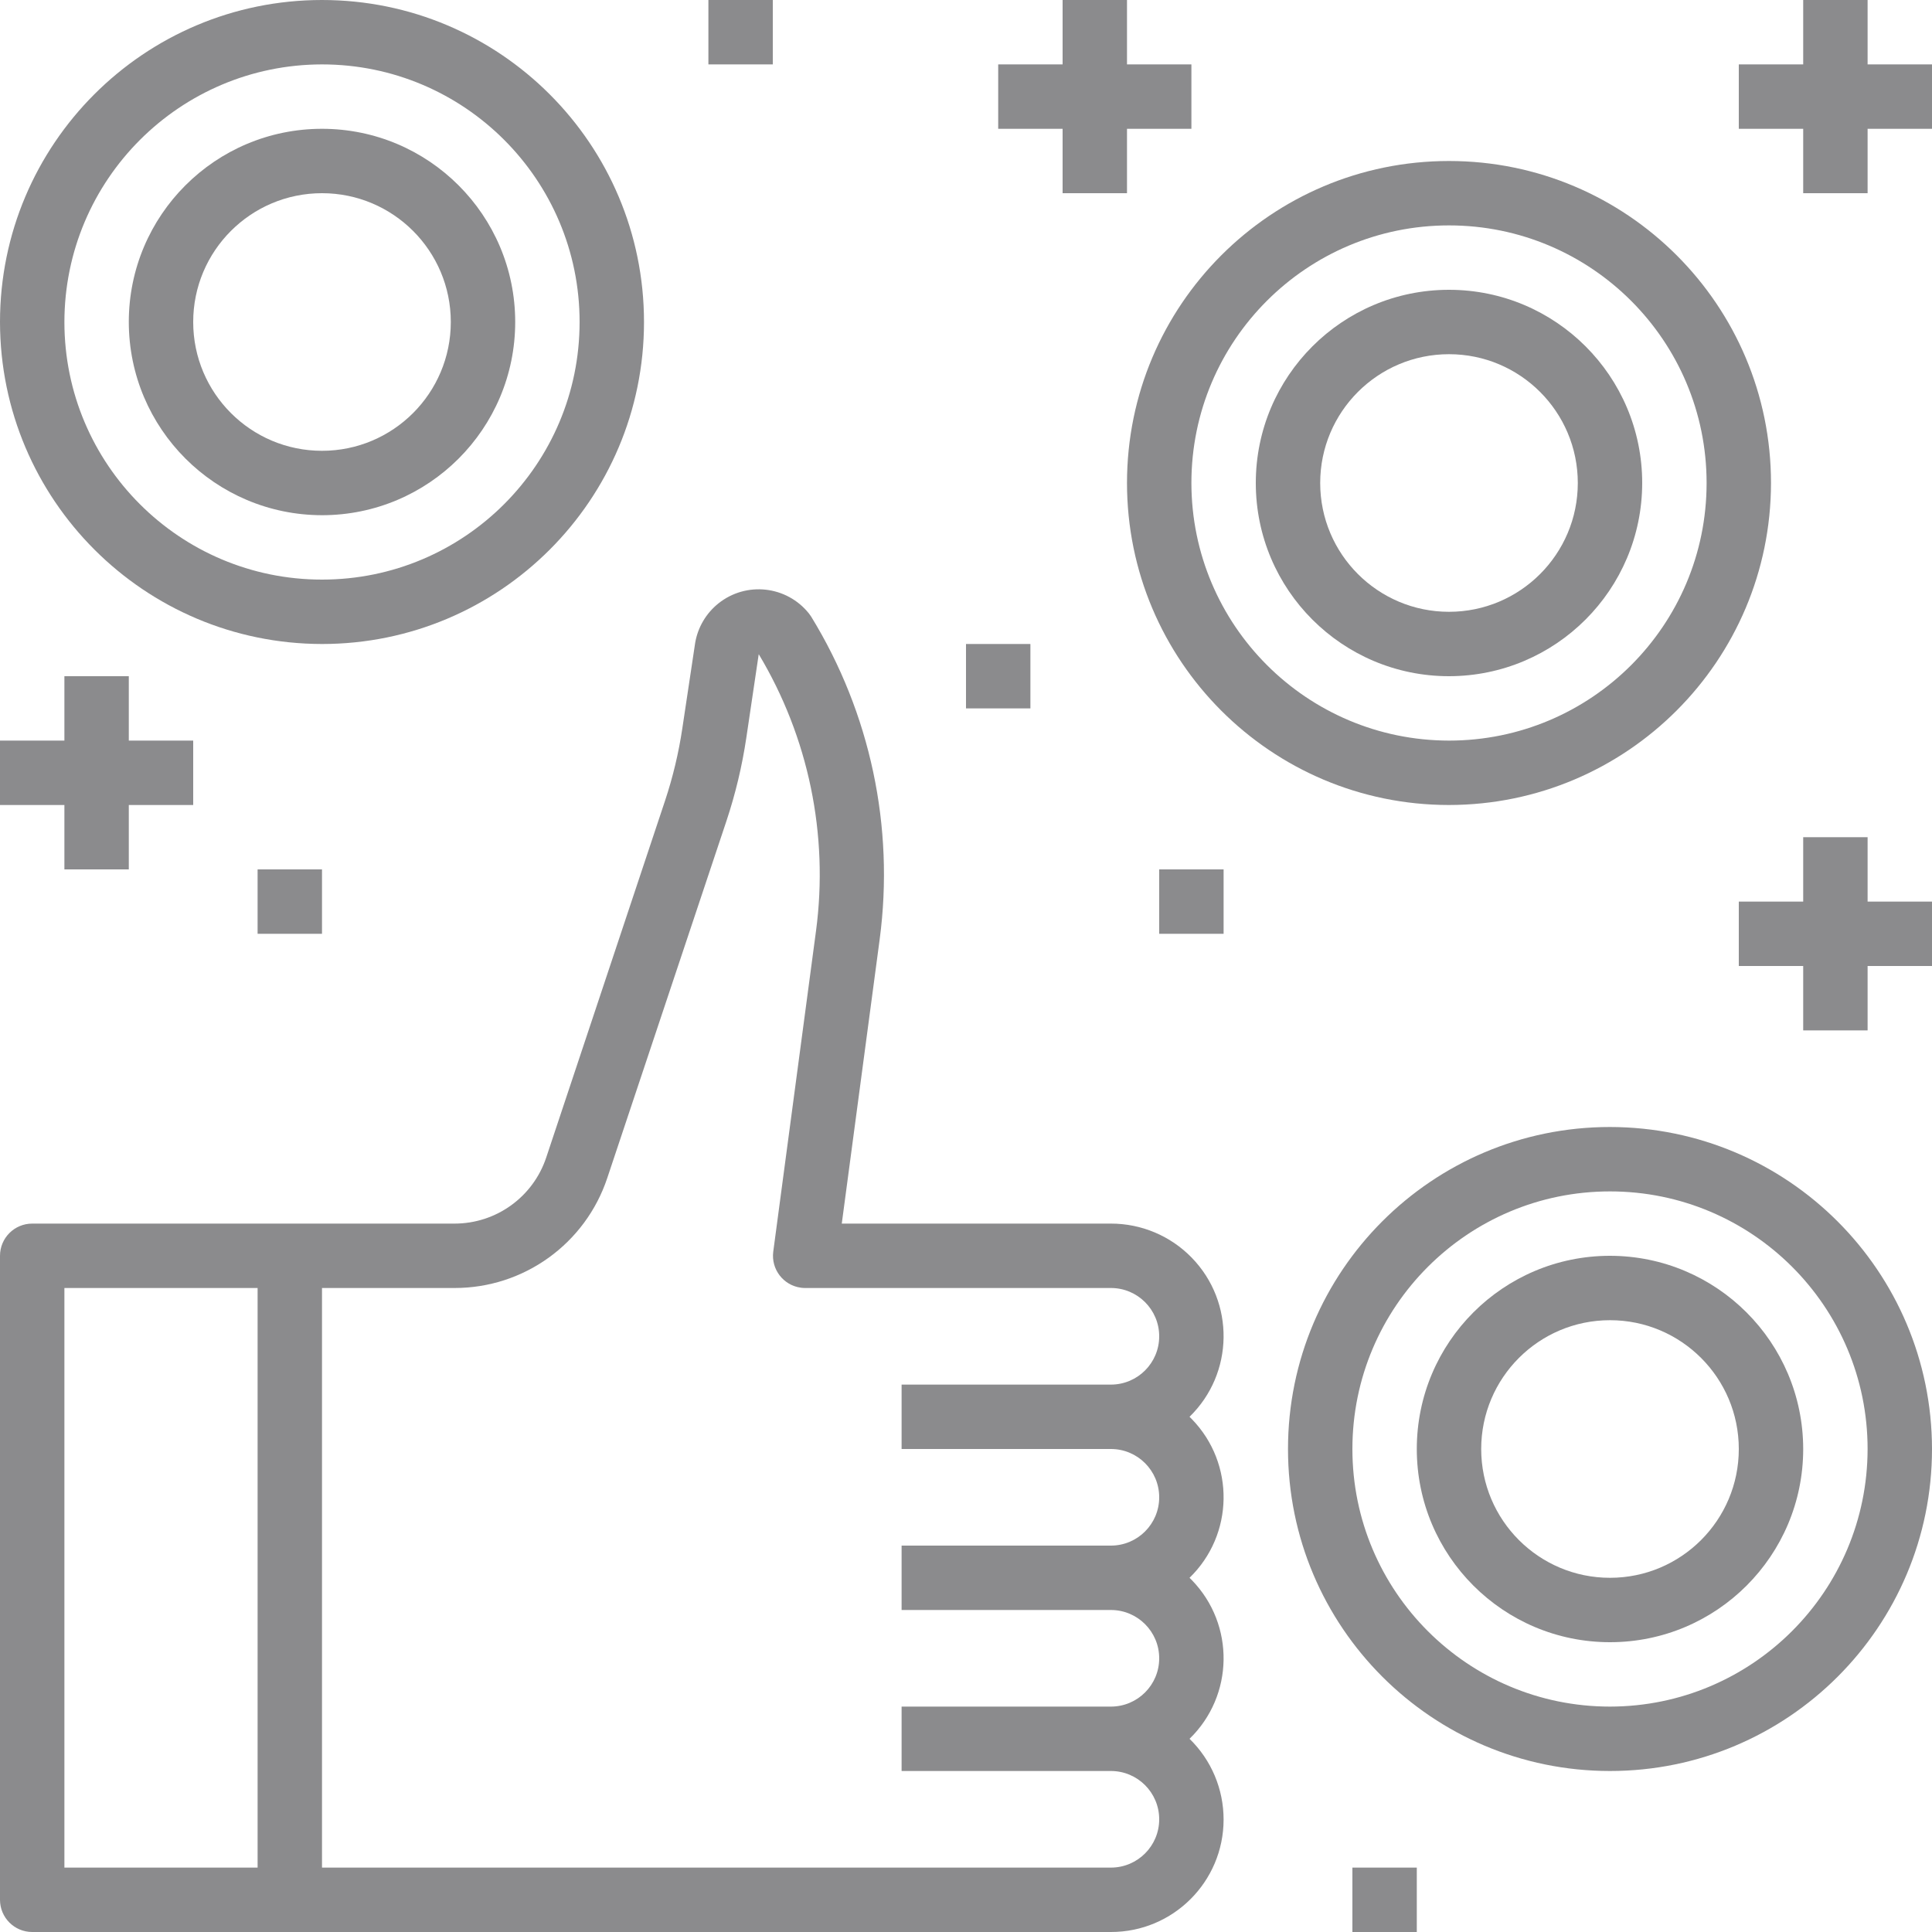 <?xml version="1.0"?>
<svg xmlns="http://www.w3.org/2000/svg" xmlns:xlink="http://www.w3.org/1999/xlink" xmlns:svgjs="http://svgjs.com/svgjs" version="1.1" width="512" height="512" x="0" y="0" viewBox="0 0 480 480" style="enable-background:new 0 0 512 512" xml:space="preserve" class=""><g>
<g xmlns="http://www.w3.org/2000/svg">
	<g>
		<path d="M295.536,432c11.046-10.715,11.314-28.355,0.599-39.401c-0.197-0.203-0.396-0.402-0.599-0.599    c11.046-10.715,11.314-28.355,0.599-39.401c-0.197-0.203-0.396-0.402-0.599-0.599c11.068-10.768,11.311-28.47,0.542-39.538    c-5.273-5.42-12.517-8.473-20.078-8.462h-66.864l9.424-70.68c3.688-27.863-2.32-56.146-17.016-80.104    c-0.176-0.276-0.365-0.543-0.568-0.8c-5.521-6.899-15.59-8.017-22.489-2.496c-3.047,2.438-5.098,5.907-5.767,9.752l-3.2,21.304    c-0.911,6.096-2.345,12.102-4.288,17.952l-29.528,88.664C132.436,297.391,123.266,304,112.936,304H8c-4.418,0-8,3.582-8,8v160    c0,4.418,3.582,8,8,8h268c15.442,0.021,27.977-12.48,27.998-27.922C304.009,444.517,300.956,437.273,295.536,432z M64,464H16V320    h48V464z M276,360c6.627,0,12,5.373,12,12c0,6.627-5.373,12-12,12h-52v16h52c6.627,0,12,5.373,12,12c0,6.627-5.373,12-12,12h-52    v16h52c6.627,0,12,5.373,12,12c0,6.627-5.373,12-12,12H80V320h32.936c17.22,0.017,32.512-11.003,37.944-27.344l29.6-88.68    c2.239-6.727,3.89-13.636,4.936-20.648l3.088-20.8c12.377,20.63,17.396,44.846,14.24,68.696l-10.632,79.744    c-0.57,4.381,2.52,8.395,6.901,8.965c0.327,0.043,0.657,0.065,0.987,0.067h76c6.627,0,12,5.373,12,12c0,6.627-5.373,12-12,12h-52    v16H276z" fill="#8b8b8d" data-original="#000000" style="" class=""/>
	</g>
</g>
<g xmlns="http://www.w3.org/2000/svg">
	<g>
		<path d="M80,32c-26.51,0-48,21.49-48,48c0.026,26.499,21.501,47.974,48,48c26.51,0,48-21.49,48-48S106.51,32,80,32z M80,112    c-17.673,0-32-14.327-32-32s14.327-32,32-32s32,14.327,32,32S97.673,112,80,112z" fill="#8b8b8d" data-original="#000000" style="" class=""/>
	</g>
</g>
<g xmlns="http://www.w3.org/2000/svg">
	<g>
		<path d="M80,0C35.817,0,0,35.817,0,80c0.049,44.163,35.837,79.951,80,80c44.183,0,80-35.817,80-80S124.183,0,80,0z M80,144    c-35.346,0-64-28.654-64-64c0.04-35.33,28.67-63.96,64-64c35.346,0,64,28.654,64,64C144,115.346,115.346,144,80,144z" fill="#8b8b8d" data-original="#000000" style="" class=""/>
	</g>
</g>
<g xmlns="http://www.w3.org/2000/svg">
	<g>
		<path d="M360,72c-26.51,0-48,21.49-48,48s21.49,48,48,48c26.499-0.026,47.974-21.501,48-48C408,93.49,386.51,72,360,72z M360,152    c-17.673,0-32-14.327-32-32s14.327-32,32-32c17.673,0,32,14.327,32,32S377.673,152,360,152z" fill="#8b8b8d" data-original="#000000" style="" class=""/>
	</g>
</g>
<g xmlns="http://www.w3.org/2000/svg">
	<g>
		<path d="M360,40c-44.183,0-80,35.817-80,80s35.817,80,80,80c44.163-0.049,79.952-35.837,80-80C440,75.817,404.183,40,360,40z     M360,184c-35.33-0.04-63.96-28.67-64-64c0-35.346,28.654-64,64-64c35.346,0,64,28.654,64,64C424,155.346,395.346,184,360,184z" fill="#8b8b8d" data-original="#000000" style="" class=""/>
	</g>
</g>
<g xmlns="http://www.w3.org/2000/svg">
	<g>
		<path d="M400,312c-26.51,0-48,21.49-48,48c0,26.51,21.49,48,48,48c26.51,0,48-21.49,48-48    C447.974,333.501,426.499,312.026,400,312z M400,392c-17.673,0-32-14.327-32-32c0-17.673,14.327-32,32-32    c17.673,0,32,14.327,32,32C432,377.673,417.673,392,400,392z" fill="#8b8b8d" data-original="#000000" style="" class=""/>
	</g>
</g>
<g xmlns="http://www.w3.org/2000/svg">
	<g>
		<path d="M400,280c-44.183,0-80,35.817-80,80c0,44.183,35.817,80,80,80c44.183,0,80-35.817,80-80    C479.952,315.837,444.163,280.048,400,280z M400,424c-35.346,0-64-28.654-64-64c0-35.346,28.654-64,64-64    c35.346,0,64,28.654,64,64C463.96,395.33,435.33,423.96,400,424z" fill="#8b8b8d" data-original="#000000" style="" class=""/>
	</g>
</g>
<g xmlns="http://www.w3.org/2000/svg">
	<g>
		<polygon points="32,184 32,168 16,168 16,184 0,184 0,200 16,200 16,216 32,216 32,200 48,200 48,184   " fill="#8b8b8d" data-original="#000000" style="" class=""/>
	</g>
</g>
<g xmlns="http://www.w3.org/2000/svg">
	<g>
		<polygon points="464,224 464,208 448,208 448,224 432,224 432,240 448,240 448,256 464,256 464,240 480,240 480,224   " fill="#8b8b8d" data-original="#000000" style="" class=""/>
	</g>
</g>
<g xmlns="http://www.w3.org/2000/svg">
	<g>
		<rect x="336" y="464" width="16" height="16" fill="#8b8b8d" data-original="#000000" style="" class=""/>
	</g>
</g>
<g xmlns="http://www.w3.org/2000/svg">
	<g>
		<rect x="176" width="16" height="16" fill="#8b8b8d" data-original="#000000" style="" class=""/>
	</g>
</g>
<g xmlns="http://www.w3.org/2000/svg">
	<g>
		<polygon points="280,16 280,0 264,0 264,16 248,16 248,32 264,32 264,48 280,48 280,32 296,32 296,16   " fill="#8b8b8d" data-original="#000000" style="" class=""/>
	</g>
</g>
<g xmlns="http://www.w3.org/2000/svg">
	<g>
		<rect x="240" y="160" width="16" height="16" fill="#8b8b8d" data-original="#000000" style="" class=""/>
	</g>
</g>
<g xmlns="http://www.w3.org/2000/svg">
	<g>
		<rect x="288" y="216" width="16" height="16" fill="#8b8b8d" data-original="#000000" style="" class=""/>
	</g>
</g>
<g xmlns="http://www.w3.org/2000/svg">
	<g>
		<polygon points="464,16 464,0 448,0 448,16 432,16 432,32 448,32 448,48 464,48 464,32 480,32 480,16   " fill="#8b8b8d" data-original="#000000" style="" class=""/>
	</g>
</g>
<g xmlns="http://www.w3.org/2000/svg">
	<g>
		<rect x="64" y="216" width="16" height="16" fill="#8b8b8d" data-original="#000000" style="" class=""/>
	</g>
</g>
<g xmlns="http://www.w3.org/2000/svg">
</g>
<g xmlns="http://www.w3.org/2000/svg">
</g>
<g xmlns="http://www.w3.org/2000/svg">
</g>
<g xmlns="http://www.w3.org/2000/svg">
</g>
<g xmlns="http://www.w3.org/2000/svg">
</g>
<g xmlns="http://www.w3.org/2000/svg">
</g>
<g xmlns="http://www.w3.org/2000/svg">
</g>
<g xmlns="http://www.w3.org/2000/svg">
</g>
<g xmlns="http://www.w3.org/2000/svg">
</g>
<g xmlns="http://www.w3.org/2000/svg">
</g>
<g xmlns="http://www.w3.org/2000/svg">
</g>
<g xmlns="http://www.w3.org/2000/svg">
</g>
<g xmlns="http://www.w3.org/2000/svg">
</g>
<g xmlns="http://www.w3.org/2000/svg">
</g>
<g xmlns="http://www.w3.org/2000/svg">
</g>
</g></svg>
